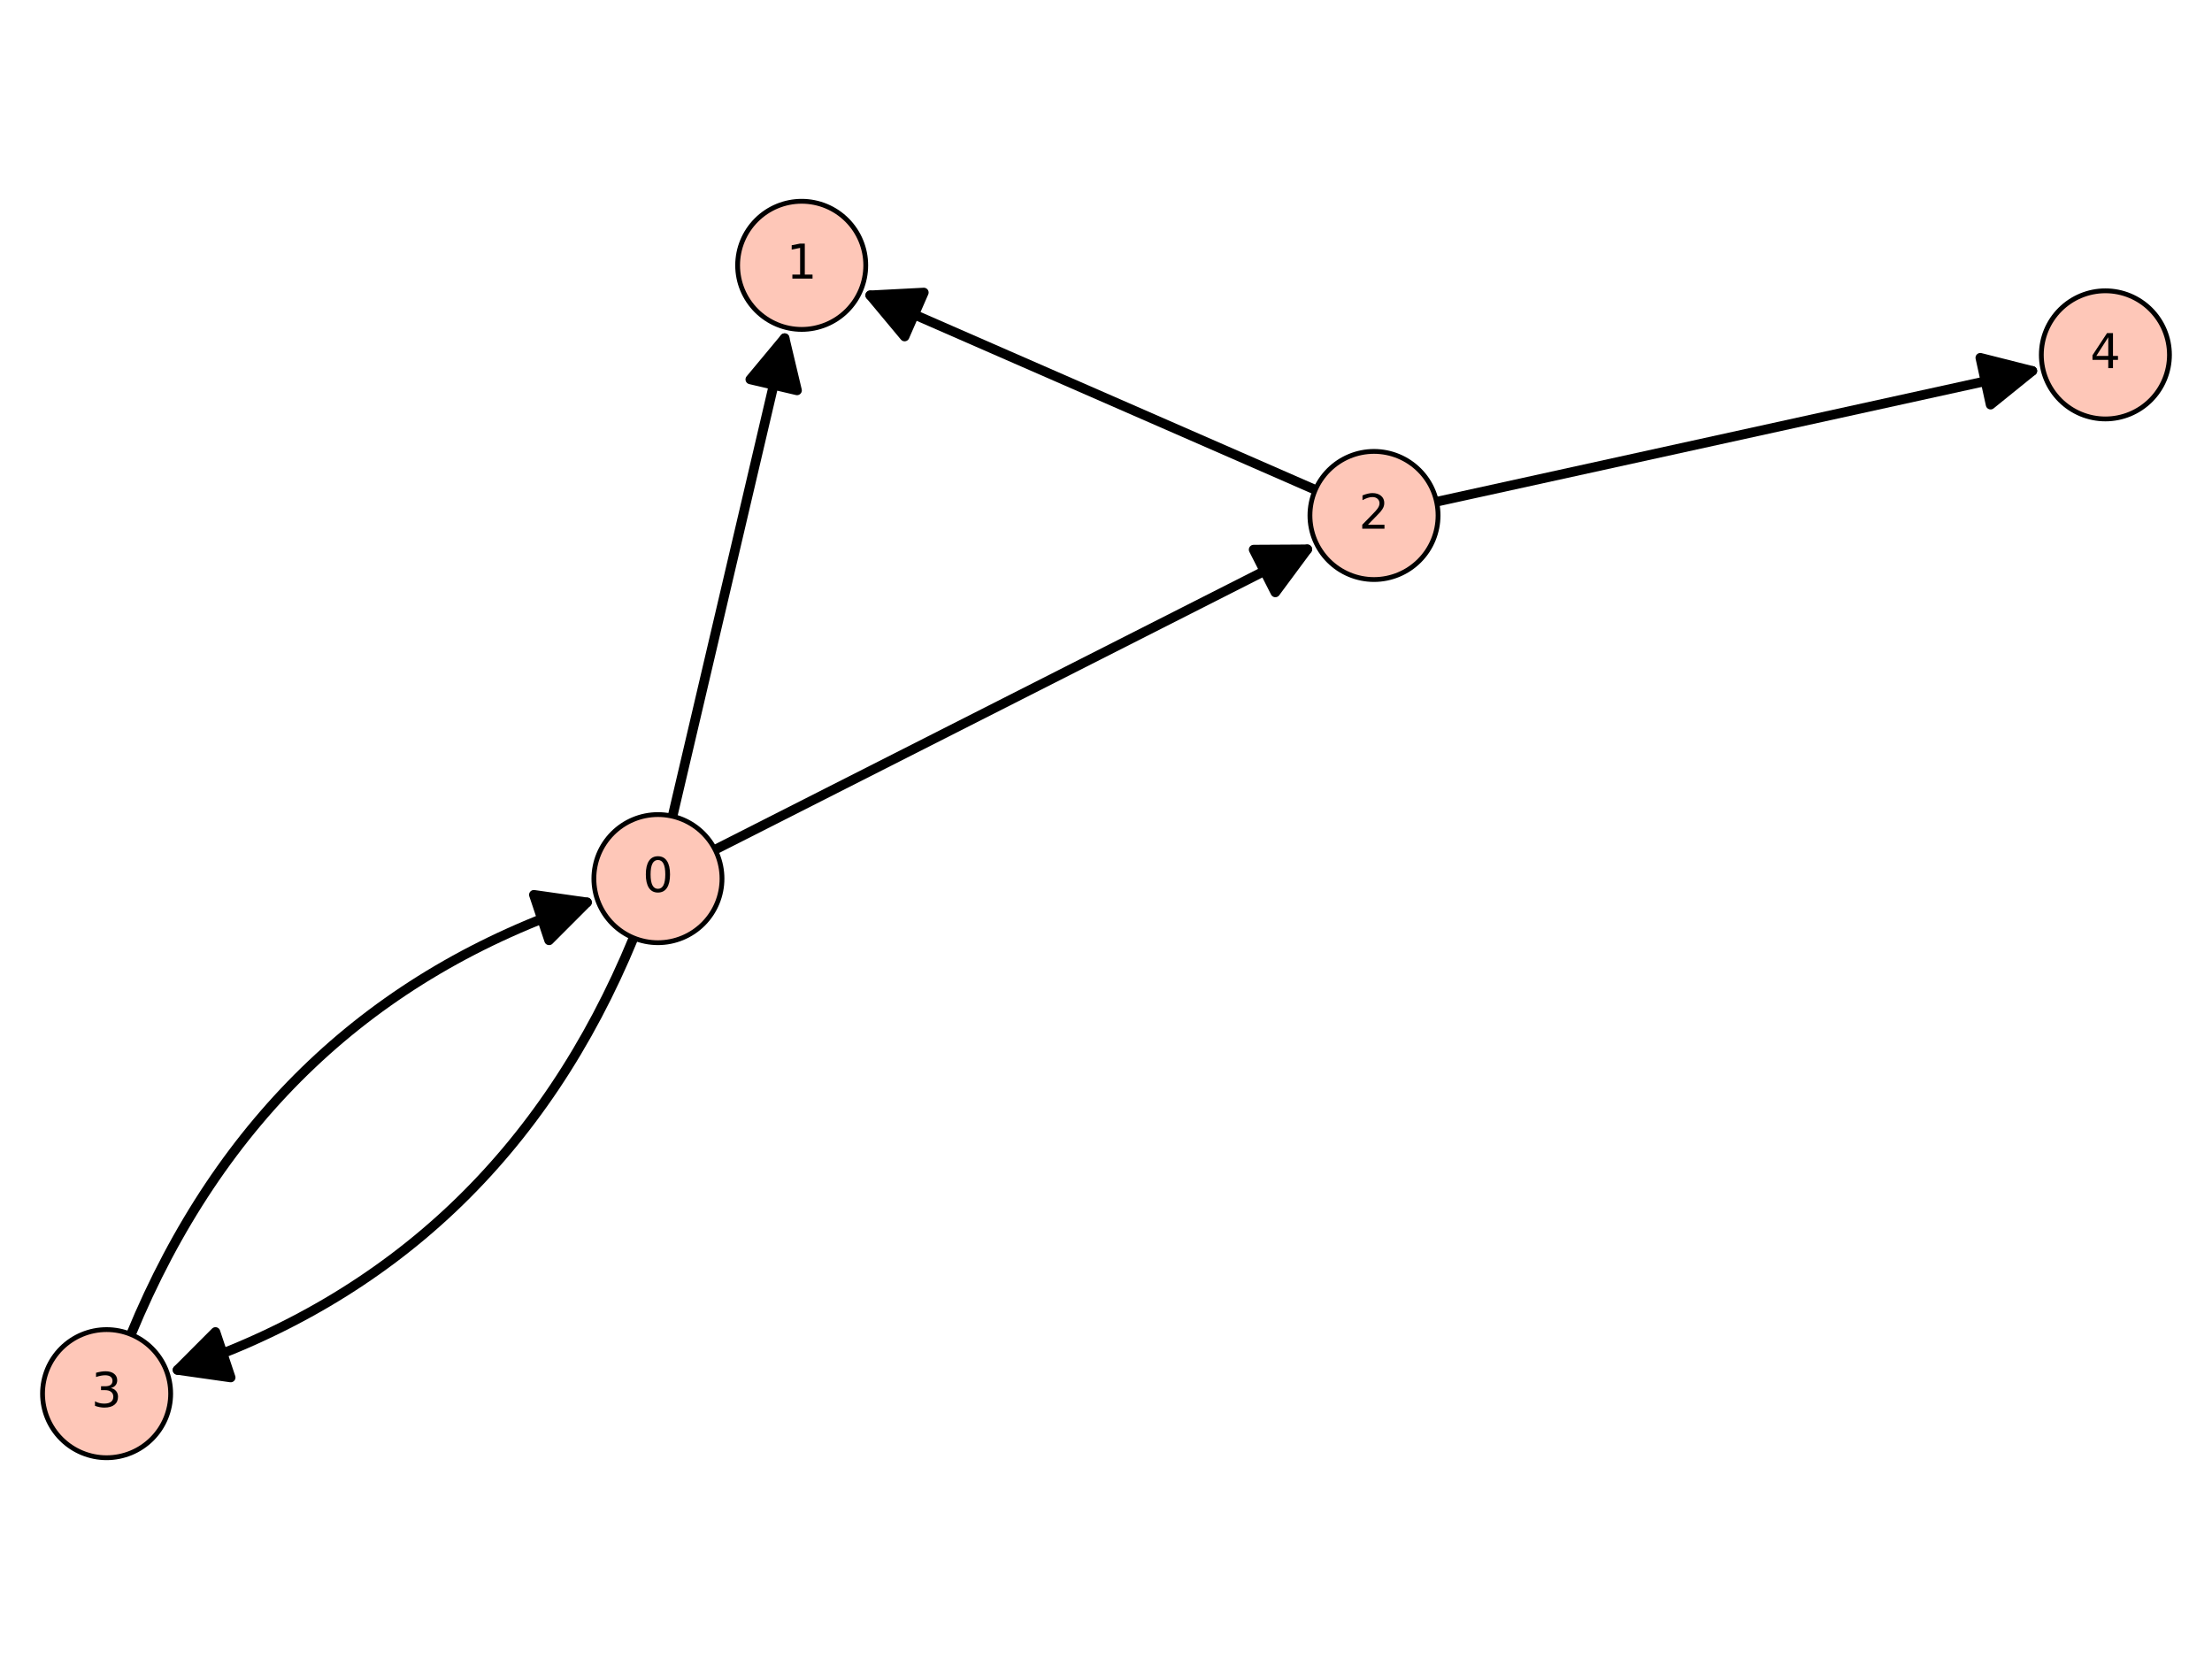 <?xml version="1.0" encoding="utf-8" standalone="no"?>
<!DOCTYPE svg PUBLIC "-//W3C//DTD SVG 1.1//EN"
  "http://www.w3.org/Graphics/SVG/1.1/DTD/svg11.dtd">
<!-- Created with matplotlib (https://matplotlib.org/) -->
<svg height="345.6pt" version="1.1" viewBox="0 0 460.8 345.6" width="460.8pt" xmlns="http://www.w3.org/2000/svg" xmlns:xlink="http://www.w3.org/1999/xlink">
 <defs>
  <style type="text/css">*{stroke-linecap:butt;stroke-linejoin:round;}</style>
 </defs>
 <g id="figure_1">
  <g id="patch_1">
   <path d="M 0 345.6 
L 460.8 345.6 
L 460.8 0 
L 0 0 
z
" style="fill:#ffffff;"/>
  </g>
  <g id="axes_1">
   <g id="patch_2">
    <path d="M 0 308.906 
L 460.8 308.906 
L 460.8 36.694 
L 0 36.694 
z
" style="fill:#ffffff;"/>
   </g>
   <g id="patch_3">
    <path clip-path="url(#pd47de1056a)" d="M 131.979 195.376 
Q 104.156 262.931 36.985 285.385 
" style="fill:none;stroke:#000000;stroke-linecap:round;stroke-width:2;"/>
    <path clip-path="url(#pd47de1056a)" d="M 48.054 286.957 
L 36.985 285.385 
L 44.884 277.473 
L 48.054 286.957 
z
" style="stroke:#000000;stroke-linecap:round;stroke-width:2;"/>
   </g>
   <g id="patch_4">
    <path clip-path="url(#pd47de1056a)" d="M 122.283 187.976 
Q 55.112 210.43 27.289 277.985 
" style="fill:none;stroke:#000000;stroke-linecap:round;stroke-width:2;"/>
    <path clip-path="url(#pd47de1056a)" d="M 111.214 186.404 
L 122.283 187.976 
L 114.384 195.888 
L 111.214 186.404 
z
" style="stroke:#000000;stroke-linecap:round;stroke-width:2;"/>
   </g>
   <g id="matplotlib.axis_1"/>
   <g id="matplotlib.axis_2"/>
   <g id="patch_5">
    <path clip-path="url(#pd47de1056a)" d="M 140.107 170.043 
Q 152.034 119.155 163.451 70.445 
" style="fill:none;stroke:#000000;stroke-linecap:round;stroke-width:2;"/>
    <path clip-path="url(#pd47de1056a)" d="M 156.301 79.041 
L 163.451 70.445 
L 166.037 81.323 
L 156.301 79.041 
z
" style="stroke:#000000;stroke-linecap:round;stroke-width:2;"/>
   </g>
   <g id="patch_6">
    <path clip-path="url(#pd47de1056a)" d="M 148.964 176.999 
Q 211.646 145.208 272.334 114.429 
" style="fill:none;stroke:#000000;stroke-linecap:round;stroke-width:2;"/>
    <path clip-path="url(#pd47de1056a)" d="M 261.154 114.493 
L 272.334 114.429 
L 265.677 123.411 
L 261.154 114.493 
z
" style="stroke:#000000;stroke-linecap:round;stroke-width:2;"/>
   </g>
   <g id="patch_7">
    <path clip-path="url(#pd47de1056a)" d="M 181.285 61.515 
Q 226.619 81.328 274.002 102.036 
" style="fill:none;stroke:#000000;stroke-linecap:round;stroke-width:2;"/>
    <path clip-path="url(#pd47de1056a)" d="M 188.446 70.101 
L 181.285 61.515 
L 192.45 60.938 
L 188.446 70.101 
z
" style="stroke:#000000;stroke-linecap:round;stroke-width:2;"/>
   </g>
   <g id="patch_8">
    <path clip-path="url(#pd47de1056a)" d="M 299.265 104.519 
Q 362.412 90.653 423.374 77.268 
" style="fill:none;stroke:#000000;stroke-linecap:round;stroke-width:2;"/>
    <path clip-path="url(#pd47de1056a)" d="M 412.534 74.529 
L 423.374 77.268 
L 414.679 84.296 
L 412.534 74.529 
z
" style="stroke:#000000;stroke-linecap:round;stroke-width:2;"/>
   </g>
   <g id="patch_9">
    <path d="M 137.061 196.382 
C 140.6 196.382 143.995 194.976 146.498 192.473 
C 149.001 189.97 150.407 186.575 150.407 183.036 
C 150.407 179.497 149.001 176.102 146.498 173.599 
C 143.995 171.097 140.6 169.69 137.061 169.69 
C 133.522 169.69 130.127 171.097 127.624 173.599 
C 125.122 176.102 123.716 179.497 123.716 183.036 
C 123.716 186.575 125.122 189.97 127.624 192.473 
C 130.127 194.976 133.522 196.382 137.061 196.382 
z
" style="fill:#fec7b8;stroke:#000000;stroke-linejoin:miter;"/>
   </g>
   <g id="patch_10">
    <path d="M 167.007 68.621 
C 170.546 68.621 173.941 67.214 176.444 64.712 
C 178.947 62.209 180.353 58.814 180.353 55.275 
C 180.353 51.736 178.947 48.341 176.444 45.838 
C 173.941 43.335 170.546 41.929 167.007 41.929 
C 163.468 41.929 160.073 43.335 157.57 45.838 
C 155.068 48.341 153.662 51.736 153.662 55.275 
C 153.662 58.814 155.068 62.209 157.57 64.712 
C 160.073 67.214 163.468 68.621 167.007 68.621 
z
" style="fill:#fec7b8;stroke:#000000;stroke-linejoin:miter;"/>
   </g>
   <g id="patch_11">
    <path d="M 286.23 120.726 
C 289.77 120.726 293.164 119.32 295.667 116.817 
C 298.17 114.315 299.576 110.92 299.576 107.381 
C 299.576 103.841 298.17 100.447 295.667 97.944 
C 293.164 95.441 289.77 94.035 286.23 94.035 
C 282.691 94.035 279.296 95.441 276.793 97.944 
C 274.291 100.447 272.885 103.841 272.885 107.381 
C 272.885 110.92 274.291 114.315 276.793 116.817 
C 279.296 119.32 282.691 120.726 286.23 120.726 
z
" style="fill:#fec7b8;stroke:#000000;stroke-linejoin:miter;"/>
   </g>
   <g id="patch_12">
    <path d="M 22.207 303.671 
C 25.746 303.671 29.141 302.265 31.644 299.762 
C 34.147 297.259 35.553 293.864 35.553 290.325 
C 35.553 286.786 34.147 283.391 31.644 280.888 
C 29.141 278.386 25.746 276.979 22.207 276.979 
C 18.668 276.979 15.273 278.386 12.77 280.888 
C 10.268 283.391 8.862 286.786 8.862 290.325 
C 8.862 293.864 10.268 297.259 12.77 299.762 
C 15.273 302.265 18.668 303.671 22.207 303.671 
z
" style="fill:#fec7b8;stroke:#000000;stroke-linejoin:miter;"/>
   </g>
   <g id="patch_13">
    <path d="M 438.593 87.272 
C 442.132 87.272 445.527 85.865 448.03 83.363 
C 450.532 80.86 451.938 77.465 451.938 73.926 
C 451.938 70.387 450.532 66.992 448.03 64.489 
C 445.527 61.987 442.132 60.58 438.593 60.58 
C 435.054 60.58 431.659 61.987 429.156 64.489 
C 426.653 66.992 425.247 70.387 425.247 73.926 
C 425.247 77.465 426.653 80.86 429.156 83.363 
C 431.659 85.865 435.054 87.272 438.593 87.272 
z
" style="fill:#fec7b8;stroke:#000000;stroke-linejoin:miter;"/>
   </g>
   <g id="text_1">
    <!-- 0 -->
    <g transform="translate(133.88 185.795)scale(0.1 -0.1)">
     <defs>
      <path d="M 31.781 66.406 
Q 24.172 66.406 20.328 58.906 
Q 16.5 51.422 16.5 36.375 
Q 16.5 21.391 20.328 13.891 
Q 24.172 6.391 31.781 6.391 
Q 39.453 6.391 43.281 13.891 
Q 47.125 21.391 47.125 36.375 
Q 47.125 51.422 43.281 58.906 
Q 39.453 66.406 31.781 66.406 
z
M 31.781 74.219 
Q 44.047 74.219 50.516 64.516 
Q 56.984 54.828 56.984 36.375 
Q 56.984 17.969 50.516 8.266 
Q 44.047 -1.422 31.781 -1.422 
Q 19.531 -1.422 13.062 8.266 
Q 6.594 17.969 6.594 36.375 
Q 6.594 54.828 13.062 64.516 
Q 19.531 74.219 31.781 74.219 
z
" id="DejaVuSans-48"/>
     </defs>
     <use xlink:href="#DejaVuSans-48"/>
    </g>
   </g>
   <g id="text_2">
    <!-- 1 -->
    <g transform="translate(163.826 58.034)scale(0.1 -0.1)">
     <defs>
      <path d="M 12.406 8.297 
L 28.516 8.297 
L 28.516 63.922 
L 10.984 60.406 
L 10.984 69.391 
L 28.422 72.906 
L 38.281 72.906 
L 38.281 8.297 
L 54.391 8.297 
L 54.391 0 
L 12.406 0 
z
" id="DejaVuSans-49"/>
     </defs>
     <use xlink:href="#DejaVuSans-49"/>
    </g>
   </g>
   <g id="text_3">
    <!-- 2 -->
    <g transform="translate(283.049 110.14)scale(0.1 -0.1)">
     <defs>
      <path d="M 19.188 8.297 
L 53.609 8.297 
L 53.609 0 
L 7.328 0 
L 7.328 8.297 
Q 12.938 14.109 22.625 23.891 
Q 32.328 33.688 34.812 36.531 
Q 39.547 41.844 41.422 45.531 
Q 43.312 49.219 43.312 52.781 
Q 43.312 58.594 39.234 62.25 
Q 35.156 65.922 28.609 65.922 
Q 23.969 65.922 18.812 64.312 
Q 13.672 62.703 7.812 59.422 
L 7.812 69.391 
Q 13.766 71.781 18.938 73 
Q 24.125 74.219 28.422 74.219 
Q 39.75 74.219 46.484 68.547 
Q 53.219 62.891 53.219 53.422 
Q 53.219 48.922 51.531 44.891 
Q 49.859 40.875 45.406 35.406 
Q 44.188 33.984 37.641 27.219 
Q 31.109 20.453 19.188 8.297 
z
" id="DejaVuSans-50"/>
     </defs>
     <use xlink:href="#DejaVuSans-50"/>
    </g>
   </g>
   <g id="text_4">
    <!-- 3 -->
    <g transform="translate(19.026 293.084)scale(0.1 -0.1)">
     <defs>
      <path d="M 40.578 39.312 
Q 47.656 37.797 51.625 33 
Q 55.609 28.219 55.609 21.188 
Q 55.609 10.406 48.188 4.484 
Q 40.766 -1.422 27.094 -1.422 
Q 22.516 -1.422 17.656 -0.516 
Q 12.797 0.391 7.625 2.203 
L 7.625 11.719 
Q 11.719 9.328 16.594 8.109 
Q 21.484 6.891 26.812 6.891 
Q 36.078 6.891 40.938 10.547 
Q 45.797 14.203 45.797 21.188 
Q 45.797 27.641 41.281 31.266 
Q 36.766 34.906 28.719 34.906 
L 20.219 34.906 
L 20.219 43.016 
L 29.109 43.016 
Q 36.375 43.016 40.234 45.922 
Q 44.094 48.828 44.094 54.297 
Q 44.094 59.906 40.109 62.906 
Q 36.141 65.922 28.719 65.922 
Q 24.656 65.922 20.016 65.031 
Q 15.375 64.156 9.812 62.312 
L 9.812 71.094 
Q 15.438 72.656 20.344 73.438 
Q 25.25 74.219 29.594 74.219 
Q 40.828 74.219 47.359 69.109 
Q 53.906 64.016 53.906 55.328 
Q 53.906 49.266 50.438 45.094 
Q 46.969 40.922 40.578 39.312 
z
" id="DejaVuSans-51"/>
     </defs>
     <use xlink:href="#DejaVuSans-51"/>
    </g>
   </g>
   <g id="text_5">
    <!-- 4 -->
    <g transform="translate(435.412 76.685)scale(0.1 -0.1)">
     <defs>
      <path d="M 37.797 64.312 
L 12.891 25.391 
L 37.797 25.391 
z
M 35.203 72.906 
L 47.609 72.906 
L 47.609 25.391 
L 58.016 25.391 
L 58.016 17.188 
L 47.609 17.188 
L 47.609 0 
L 37.797 0 
L 37.797 17.188 
L 4.891 17.188 
L 4.891 26.703 
z
" id="DejaVuSans-52"/>
     </defs>
     <use xlink:href="#DejaVuSans-52"/>
    </g>
   </g>
  </g>
 </g>
 <defs>
  <clipPath id="pd47de1056a">
   <rect height="272.211" width="460.8" x="0" y="36.694"/>
  </clipPath>
 </defs>
</svg>
